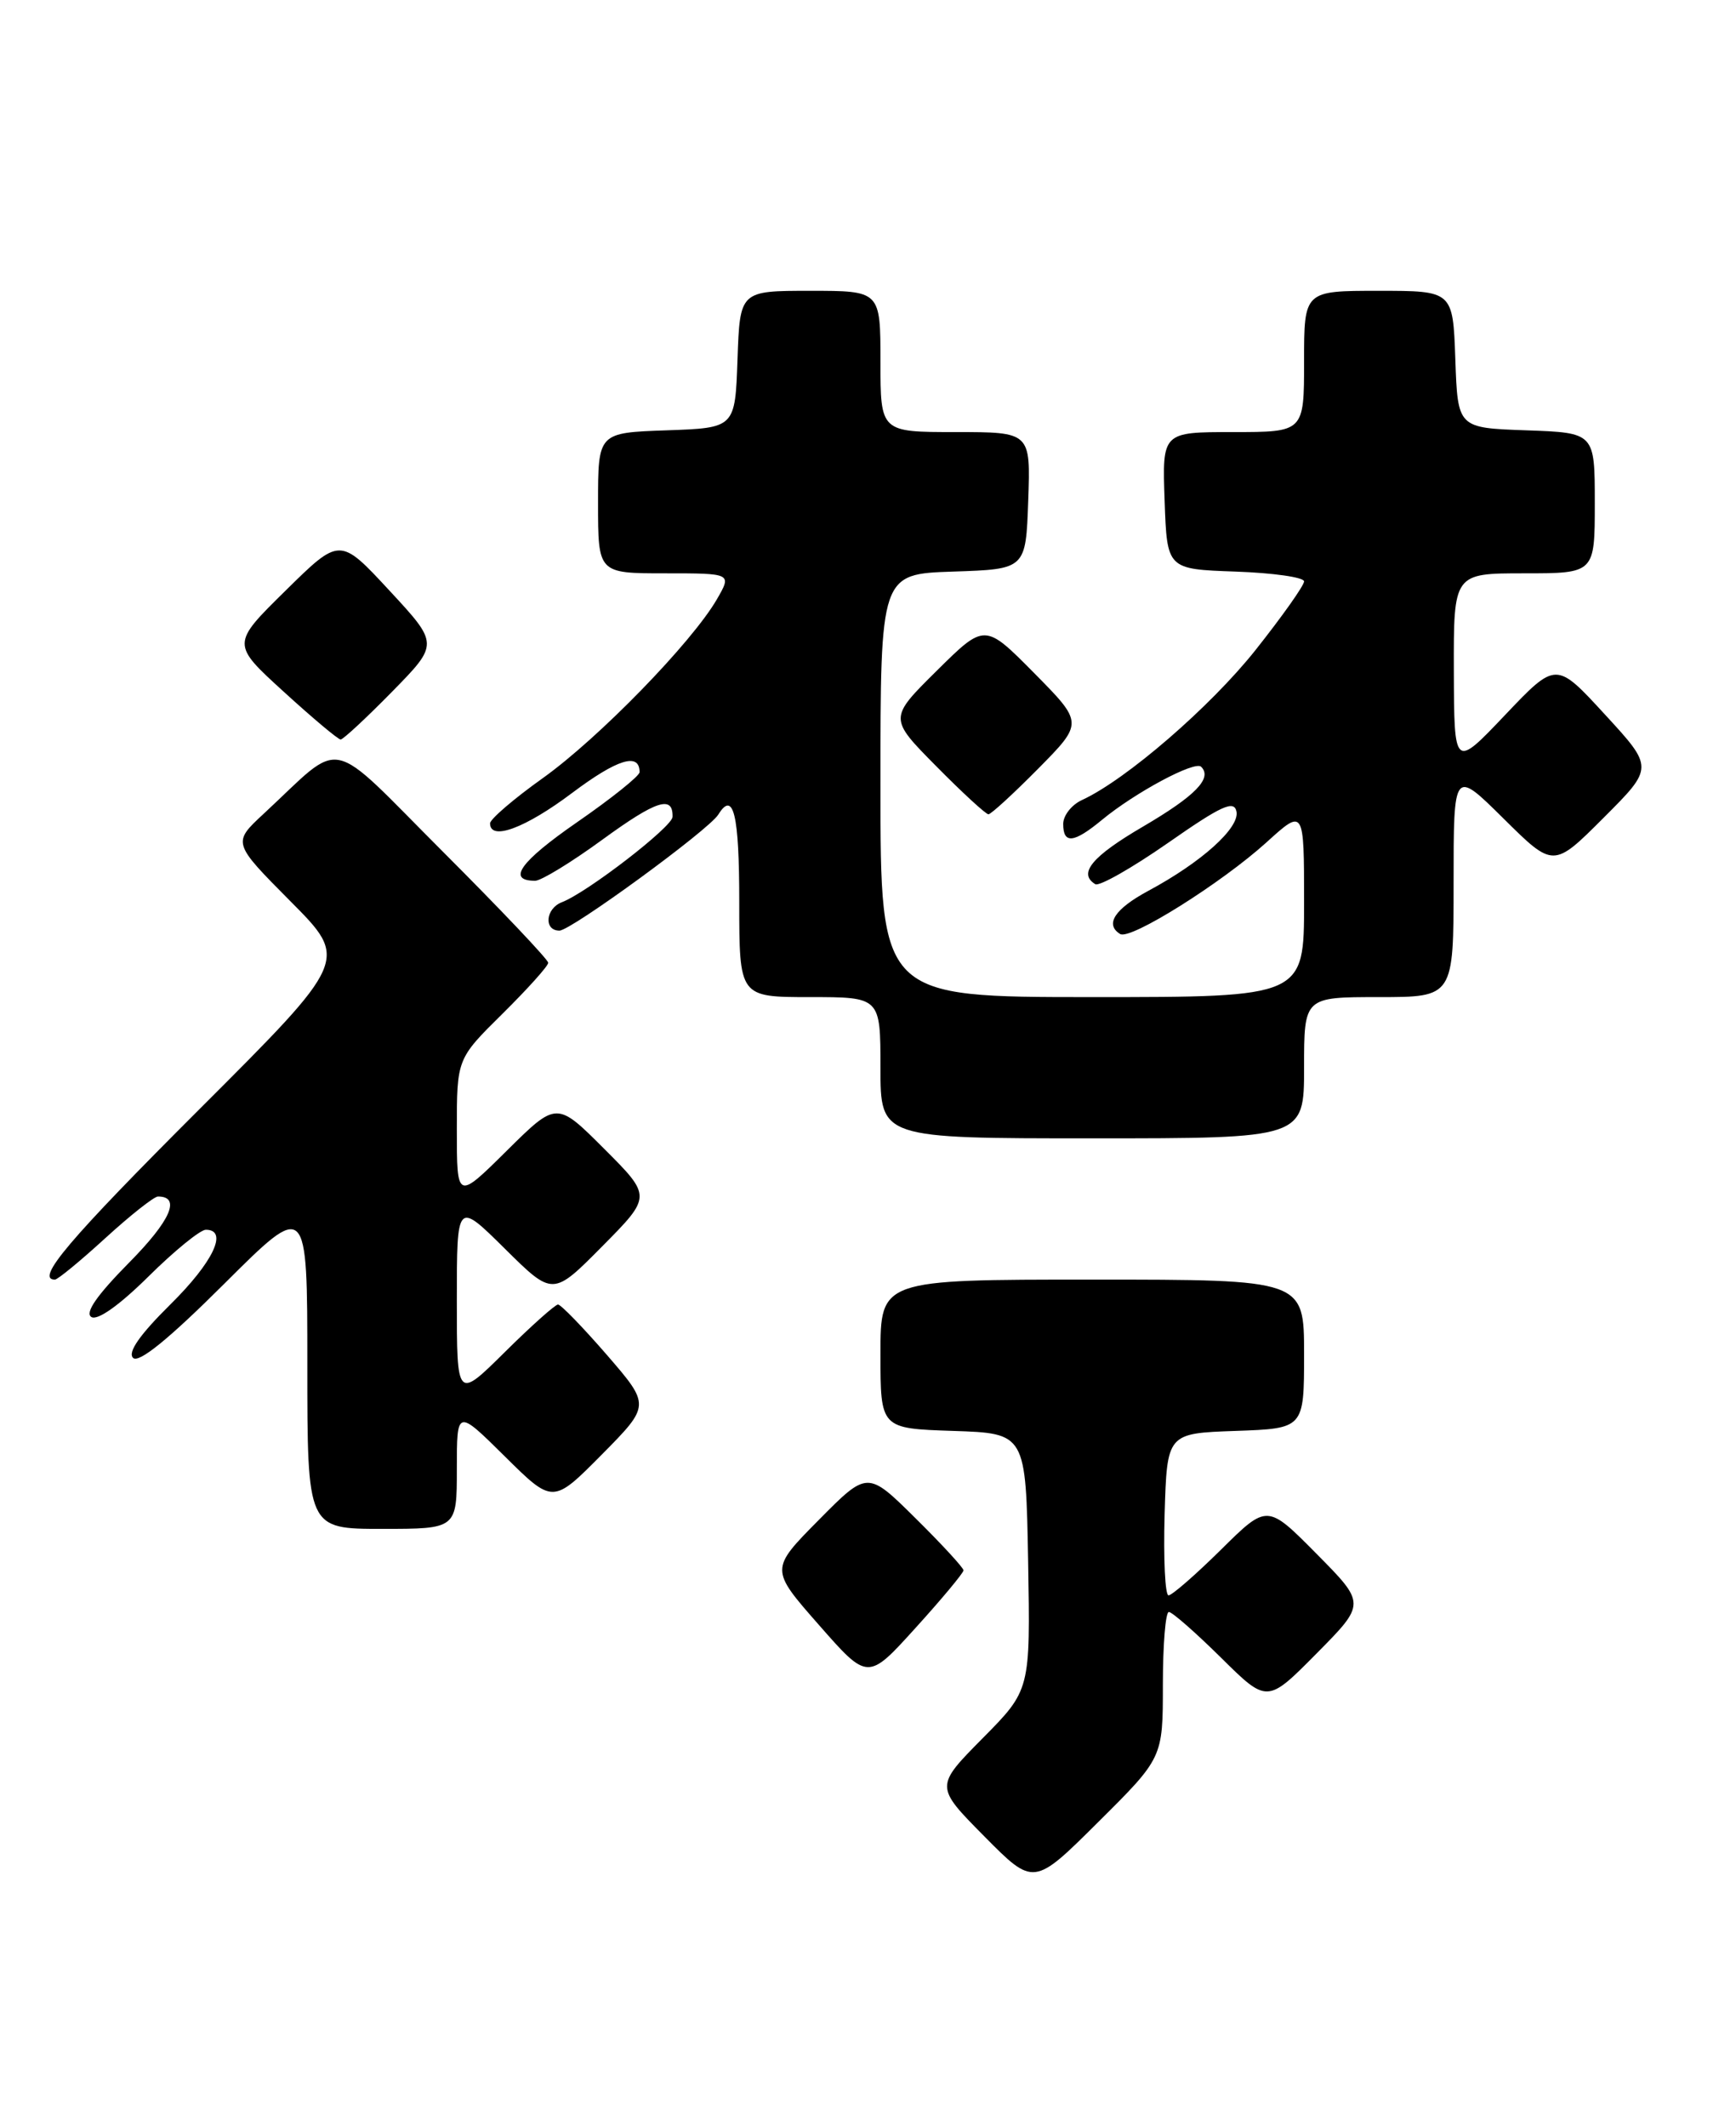 <?xml version="1.0" encoding="UTF-8" standalone="no"?>
<!DOCTYPE svg PUBLIC "-//W3C//DTD SVG 1.1//EN" "http://www.w3.org/Graphics/SVG/1.1/DTD/svg11.dtd" >
<svg xmlns="http://www.w3.org/2000/svg" xmlns:xlink="http://www.w3.org/1999/xlink" version="1.1" viewBox="0 0 209 256">
 <g >
 <path fill="currentColor"
d=" M 140.00 202.77 C 140.00 197.95 140.32 194.00 140.72 194.00 C 141.12 194.00 143.94 196.48 147.00 199.50 C 152.56 205.00 152.56 205.00 158.50 199.00 C 164.44 193.00 164.44 193.00 158.50 187.00 C 152.56 181.00 152.56 181.00 147.00 186.50 C 143.94 189.52 141.10 192.00 140.68 192.00 C 140.27 192.00 140.06 187.61 140.21 182.25 C 140.50 172.50 140.50 172.50 148.75 172.21 C 157.00 171.92 157.00 171.92 157.00 162.96 C 157.00 154.00 157.00 154.00 131.50 154.00 C 106.00 154.00 106.00 154.00 106.00 162.96 C 106.00 171.92 106.00 171.92 114.75 172.21 C 123.50 172.50 123.50 172.50 123.78 187.94 C 124.05 203.39 124.05 203.39 118.31 209.19 C 112.56 215.00 112.56 215.00 118.50 221.00 C 124.45 227.01 124.45 227.01 132.22 219.28 C 140.00 211.55 140.00 211.55 140.00 202.77 Z  M 116.00 188.99 C 116.00 188.69 113.40 185.86 110.22 182.72 C 104.44 177.00 104.44 177.00 98.57 182.93 C 92.70 188.86 92.70 188.86 98.59 195.56 C 104.48 202.27 104.48 202.27 110.24 195.90 C 113.41 192.41 116.00 189.29 116.00 188.99 Z  M 55.00 176.78 C 55.00 169.56 55.00 169.56 60.78 175.28 C 66.56 181.00 66.56 181.00 72.44 175.07 C 78.31 169.13 78.31 169.13 73.06 163.06 C 70.17 159.73 67.52 157.00 67.18 157.00 C 66.84 157.00 63.96 159.57 60.78 162.72 C 55.00 168.44 55.00 168.44 55.00 156.50 C 55.00 144.56 55.00 144.56 60.78 150.28 C 66.56 156.00 66.56 156.00 72.51 149.99 C 78.46 143.98 78.46 143.98 72.74 138.26 C 67.02 132.54 67.02 132.54 61.01 138.49 C 55.00 144.44 55.00 144.44 55.00 135.93 C 55.00 127.43 55.00 127.43 60.50 122.00 C 63.52 119.01 66.00 116.26 66.00 115.87 C 66.00 115.49 60.31 109.49 53.36 102.54 C 39.14 88.32 41.57 88.83 31.74 97.94 C 27.98 101.43 27.98 101.43 34.98 108.48 C 41.99 115.53 41.99 115.53 23.99 133.51 C 8.26 149.22 4.21 154.00 6.61 154.00 C 6.95 154.00 9.68 151.75 12.69 149.00 C 15.70 146.25 18.55 144.00 19.02 144.00 C 21.82 144.00 20.55 146.90 15.52 151.98 C 11.67 155.88 10.19 158.00 11.00 158.50 C 11.74 158.96 14.37 157.09 17.88 153.62 C 21.00 150.53 24.11 148.00 24.78 148.00 C 27.52 148.00 25.68 151.89 20.51 156.99 C 16.82 160.64 15.35 162.75 16.02 163.42 C 16.70 164.10 20.31 161.17 27.02 154.48 C 37.00 144.54 37.00 144.54 37.00 164.27 C 37.00 184.00 37.00 184.00 46.00 184.00 C 55.00 184.00 55.00 184.00 55.00 176.78 Z  M 157.00 128.50 C 157.00 120.00 157.00 120.00 166.00 120.00 C 175.00 120.00 175.00 120.00 175.00 106.28 C 175.00 92.56 175.00 92.56 181.01 98.51 C 187.02 104.46 187.02 104.46 193.06 98.42 C 199.10 92.38 199.10 92.38 193.22 85.99 C 187.34 79.59 187.34 79.59 181.20 86.05 C 175.07 92.50 175.07 92.50 175.03 80.75 C 175.00 69.00 175.00 69.00 183.50 69.00 C 192.00 69.00 192.00 69.00 192.00 60.54 C 192.00 52.08 192.00 52.08 183.75 51.79 C 175.50 51.50 175.50 51.50 175.21 43.25 C 174.92 35.00 174.92 35.00 165.96 35.00 C 157.00 35.00 157.00 35.00 157.00 43.50 C 157.00 52.00 157.00 52.00 148.46 52.00 C 139.92 52.00 139.92 52.00 140.21 60.25 C 140.50 68.50 140.50 68.50 148.75 68.79 C 153.29 68.95 157.00 69.48 157.00 69.97 C 157.00 70.47 154.36 74.19 151.14 78.25 C 145.71 85.08 135.56 93.85 130.25 96.29 C 129.01 96.86 128.00 98.15 128.00 99.16 C 128.00 101.61 129.27 101.48 132.67 98.67 C 136.67 95.37 143.86 91.52 144.61 92.28 C 145.99 93.66 143.92 95.78 137.61 99.48 C 131.46 103.07 129.76 105.12 131.86 106.41 C 132.33 106.71 136.27 104.47 140.61 101.45 C 147.04 96.96 148.57 96.26 148.86 97.66 C 149.27 99.62 144.66 103.77 138.25 107.21 C 134.20 109.39 132.98 111.25 134.86 112.41 C 136.08 113.17 147.04 106.29 152.46 101.39 C 157.00 97.27 157.00 97.27 157.00 108.64 C 157.00 120.00 157.00 120.00 131.50 120.00 C 106.00 120.00 106.00 120.00 106.00 94.54 C 106.00 69.08 106.00 69.08 114.75 68.79 C 123.50 68.50 123.50 68.50 123.79 60.25 C 124.08 52.00 124.08 52.00 115.04 52.00 C 106.00 52.00 106.00 52.00 106.00 43.50 C 106.00 35.00 106.00 35.00 97.54 35.00 C 89.08 35.00 89.08 35.00 88.79 43.25 C 88.50 51.50 88.50 51.50 80.25 51.79 C 72.00 52.08 72.00 52.08 72.00 60.54 C 72.00 69.00 72.00 69.00 80.06 69.00 C 88.11 69.00 88.11 69.00 86.31 72.12 C 83.28 77.34 72.09 88.83 65.36 93.64 C 61.86 96.13 59.00 98.59 59.00 99.09 C 59.00 101.24 63.23 99.68 68.88 95.43 C 74.32 91.35 77.00 90.52 77.00 92.93 C 77.00 93.38 73.62 96.09 69.48 98.95 C 62.63 103.69 60.97 106.00 64.43 106.00 C 65.15 106.00 68.80 103.77 72.54 101.04 C 79.02 96.32 81.04 95.67 80.97 98.31 C 80.94 99.51 70.70 107.41 67.65 108.58 C 65.67 109.34 65.44 112.00 67.35 112.00 C 68.74 112.00 85.34 99.88 86.48 98.03 C 88.30 95.09 89.00 98.01 89.00 108.50 C 89.00 120.00 89.00 120.00 97.50 120.00 C 106.00 120.00 106.00 120.00 106.00 128.50 C 106.00 137.00 106.00 137.00 131.50 137.00 C 157.00 137.00 157.00 137.00 157.00 128.50 Z  M 125.00 92.50 C 130.43 87.00 130.43 87.00 124.50 81.00 C 118.56 75.00 118.56 75.00 112.78 80.72 C 107.00 86.44 107.00 86.44 112.72 92.22 C 115.86 95.40 118.69 98.00 119.00 98.00 C 119.31 98.00 122.01 95.52 125.00 92.50 Z  M 47.20 83.25 C 52.84 77.50 52.84 77.50 46.88 71.07 C 40.92 64.64 40.92 64.64 34.39 71.07 C 27.85 77.50 27.85 77.50 34.16 83.25 C 37.62 86.41 40.71 89.00 41.01 89.00 C 41.31 89.00 44.10 86.41 47.20 83.25 Z "/>
</g>
</svg>